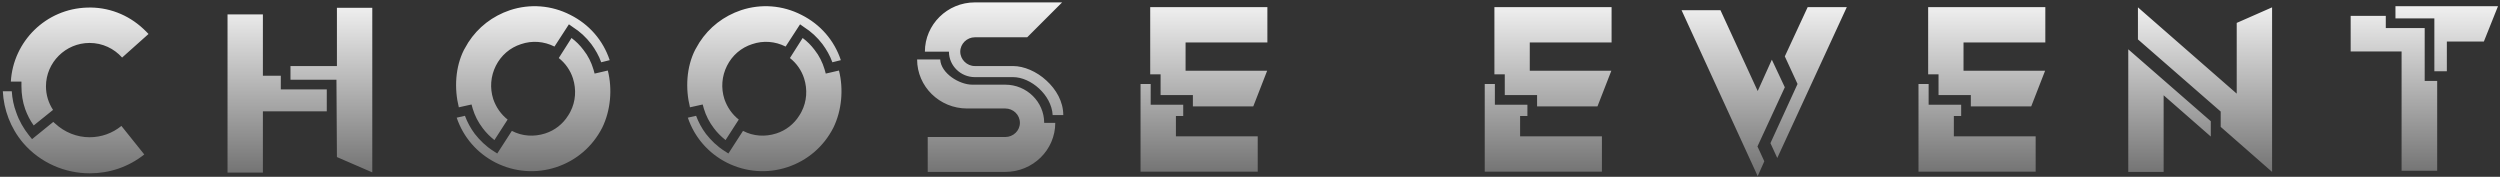 <svg width="509" height="36" viewBox="0 0 509 36" fill="none" xmlns="http://www.w3.org/2000/svg">
<rect x="0" y="0" width="509" height="36" fill="#333333" stroke="none"/>
<path d="M4.366 17.576V16.616H2.206C2.686 8.408 9.358 1.784 17.758 1.544C21.982 1.4 26.062 2.936 29.23 5.912C29.566 6.2 29.902 6.584 30.238 6.92L24.862 11.72C23.23 9.896 20.878 8.744 18.238 8.744C13.342 8.744 9.358 12.728 9.358 17.576C9.358 19.352 9.886 20.984 10.798 22.376L6.862 25.544C6.142 24.536 5.566 23.432 5.134 22.232C4.606 20.744 4.366 19.16 4.366 17.576ZM18.238 27.944C20.638 27.944 22.894 27.128 24.718 25.64L29.374 31.448C26.11 34.04 22.222 35.288 18.286 35.288C13.246 35.288 8.206 33.176 4.702 29.096C2.11 26.024 0.766 22.328 0.574 18.584H2.398C2.494 20.072 2.782 21.512 3.31 22.904C3.886 24.584 4.798 26.168 5.902 27.56L6.526 28.328L10.846 24.824L11.23 25.16C13.15 26.936 15.646 27.944 18.238 27.944ZM57.173 15.416V18.2H66.533V22.664H53.525V35.144H46.325V2.936H53.525V15.416H57.173ZM75.749 1.592H75.797V35.096L68.597 31.976V31.928L68.501 16.232H59.141V13.448H68.597V1.592H75.749ZM96.007 21.272L93.415 21.848C92.454 18.008 92.695 13.64 94.471 10.136C94.758 9.608 95.046 9.128 95.335 8.648C97.35 5.528 100.279 3.272 103.831 2.072C107.911 0.728 112.279 1.064 116.119 3.032C119.959 4.952 122.791 8.216 124.135 12.248L122.407 12.68C121.927 11.336 121.207 10.088 120.391 8.984C119.335 7.592 118.087 6.44 116.647 5.528L115.831 4.952L112.903 9.464C112.903 9.464 112.903 9.464 112.855 9.464C110.743 8.408 108.343 8.216 106.087 8.984C103.831 9.704 102.007 11.288 100.951 13.4C99.894 15.512 99.703 17.912 100.423 20.168C100.999 21.848 102.007 23.288 103.351 24.344L100.663 28.52C99.751 27.8 98.934 26.984 98.263 26.072C97.35 24.872 96.678 23.576 96.246 22.136L96.007 21.272ZM123.751 14.36C124.711 18.152 124.327 22.52 122.599 26.024C120.631 29.864 117.319 32.696 113.239 34.04C109.159 35.384 104.791 35.048 100.951 33.128C97.159 31.208 94.326 27.944 92.983 23.96L94.662 23.576C95.142 24.872 95.814 26.12 96.678 27.272C97.734 28.616 98.983 29.816 100.423 30.728L101.239 31.256L104.215 26.648C106.327 27.752 108.727 27.896 110.983 27.176C112.951 26.552 114.583 25.256 115.639 23.576C115.831 23.288 115.975 23.048 116.119 22.76C117.223 20.648 117.367 18.2 116.647 15.944C116.119 14.312 115.111 12.872 113.767 11.816L116.359 7.736C117.271 8.408 118.087 9.224 118.807 10.184C119.719 11.336 120.391 12.68 120.823 14.12L121.062 14.984L123.751 14.36ZM143.069 21.272L140.477 21.848C139.517 18.008 139.757 13.64 141.533 10.136C141.821 9.608 142.109 9.128 142.397 8.648C144.413 5.528 147.341 3.272 150.893 2.072C154.973 0.728 159.341 1.064 163.181 3.032C167.021 4.952 169.853 8.216 171.197 12.248L169.469 12.68C168.989 11.336 168.269 10.088 167.453 8.984C166.397 7.592 165.149 6.44 163.709 5.528L162.893 4.952L159.965 9.464C159.965 9.464 159.965 9.464 159.917 9.464C157.805 8.408 155.405 8.216 153.149 8.984C150.893 9.704 149.069 11.288 148.013 13.4C146.957 15.512 146.765 17.912 147.485 20.168C148.061 21.848 149.069 23.288 150.413 24.344L147.725 28.52C146.813 27.8 145.997 26.984 145.325 26.072C144.413 24.872 143.741 23.576 143.309 22.136L143.069 21.272ZM170.813 14.36C171.773 18.152 171.389 22.52 169.661 26.024C167.693 29.864 164.381 32.696 160.301 34.04C156.221 35.384 151.853 35.048 148.013 33.128C144.221 31.208 141.389 27.944 140.045 23.96L141.725 23.576C142.205 24.872 142.877 26.12 143.741 27.272C144.797 28.616 146.045 29.816 147.485 30.728L148.301 31.256L151.277 26.648C153.389 27.752 155.789 27.896 158.045 27.176C160.013 26.552 161.645 25.256 162.701 23.576C162.893 23.288 163.037 23.048 163.181 22.76C164.285 20.648 164.429 18.2 163.709 15.944C163.181 14.312 162.173 12.872 160.829 11.816L163.421 7.736C164.333 8.408 165.149 9.224 165.869 10.184C166.781 11.336 167.453 12.68 167.885 14.12L168.125 14.984L170.813 14.36ZM204.676 17.24C209.044 17.24 212.596 20.744 212.596 25.016H214.852C214.852 30.536 210.292 35 204.676 35H188.884V27.896H204.676C206.308 27.896 207.652 26.6 207.652 25.016C207.652 23.384 206.308 22.088 204.676 22.088H196.9C191.284 22.088 186.724 17.624 186.724 12.104H191.428C191.572 14.936 195.316 17.24 197.956 17.24H204.676ZM198.484 15.704C195.556 15.704 193.204 13.352 193.204 10.52H188.308C188.308 5 192.868 0.488 198.484 0.488H216.244L209.14 7.592H198.484C196.852 7.592 195.508 8.936 195.508 10.52C195.508 12.104 196.852 13.448 198.484 13.448H206.26C208.468 13.448 211.06 14.552 213.028 16.376C215.044 18.2 216.484 20.696 216.484 23.432H214.324C214.084 19.304 209.859 15.704 206.26 15.704H198.484ZM239.415 23.624V27.752H256.071V34.952H232.215V17.096H234.279V21.32H240.903V23.624H239.415ZM258.039 8.648H241.383V14.408H257.991L255.207 21.56L255.159 21.656H242.871V19.352H236.295V15.128H234.183V1.448H258.039V8.648ZM309.493 23.624V27.752H326.149V34.952H302.293V17.096H304.357V21.32H310.981V23.624H309.493ZM328.117 8.648H311.461V14.408H328.069L325.285 21.56L325.237 21.656H312.949V19.352H306.373V15.128H304.261V1.448H328.117V8.648ZM368.044 1.448H376.012L361.852 32.168L360.46 29.144L365.98 17.096L363.388 11.48L368.044 1.448ZM363.388 17.768L357.82 29.816L359.212 32.84L357.868 35.864L342.364 2.072H350.284L357.868 18.536L360.748 12.152L363.388 17.768ZM397.805 23.624V27.752H414.461V34.952H390.605V17.096H392.669V21.32H399.293V23.624H397.805ZM416.429 8.648H399.773V14.408H416.381L413.597 21.56L413.549 21.656H401.261V19.352H394.685V15.128H392.573V1.448H416.429V8.648ZM455.396 4.664L462.596 1.496V35L452.132 25.832V22.712L435.284 8.024V1.496L455.396 19.064V4.664ZM433.316 35V10.04L450.116 24.68V27.8L440.516 19.4V35H433.316ZM493.667 5.72V16.472H496.211V34.76H488.963V10.472H478.595V3.224H485.747V5.72H493.667ZM487.715 1.256H508.595L505.715 8.456H498.179V14.504H495.635V3.752H487.715V1.256Z" fill="url(#paint0_linear_24_335)"/>
<defs>
<linearGradient id="paint0_linear_24_335" x1="254" y1="-3" x2="254" y2="42" gradientUnits="userSpaceOnUse">
<stop stop-color="white"/>
<stop offset="1" stop-color="#5B5B5B"/>
</linearGradient>
</defs>
</svg>
